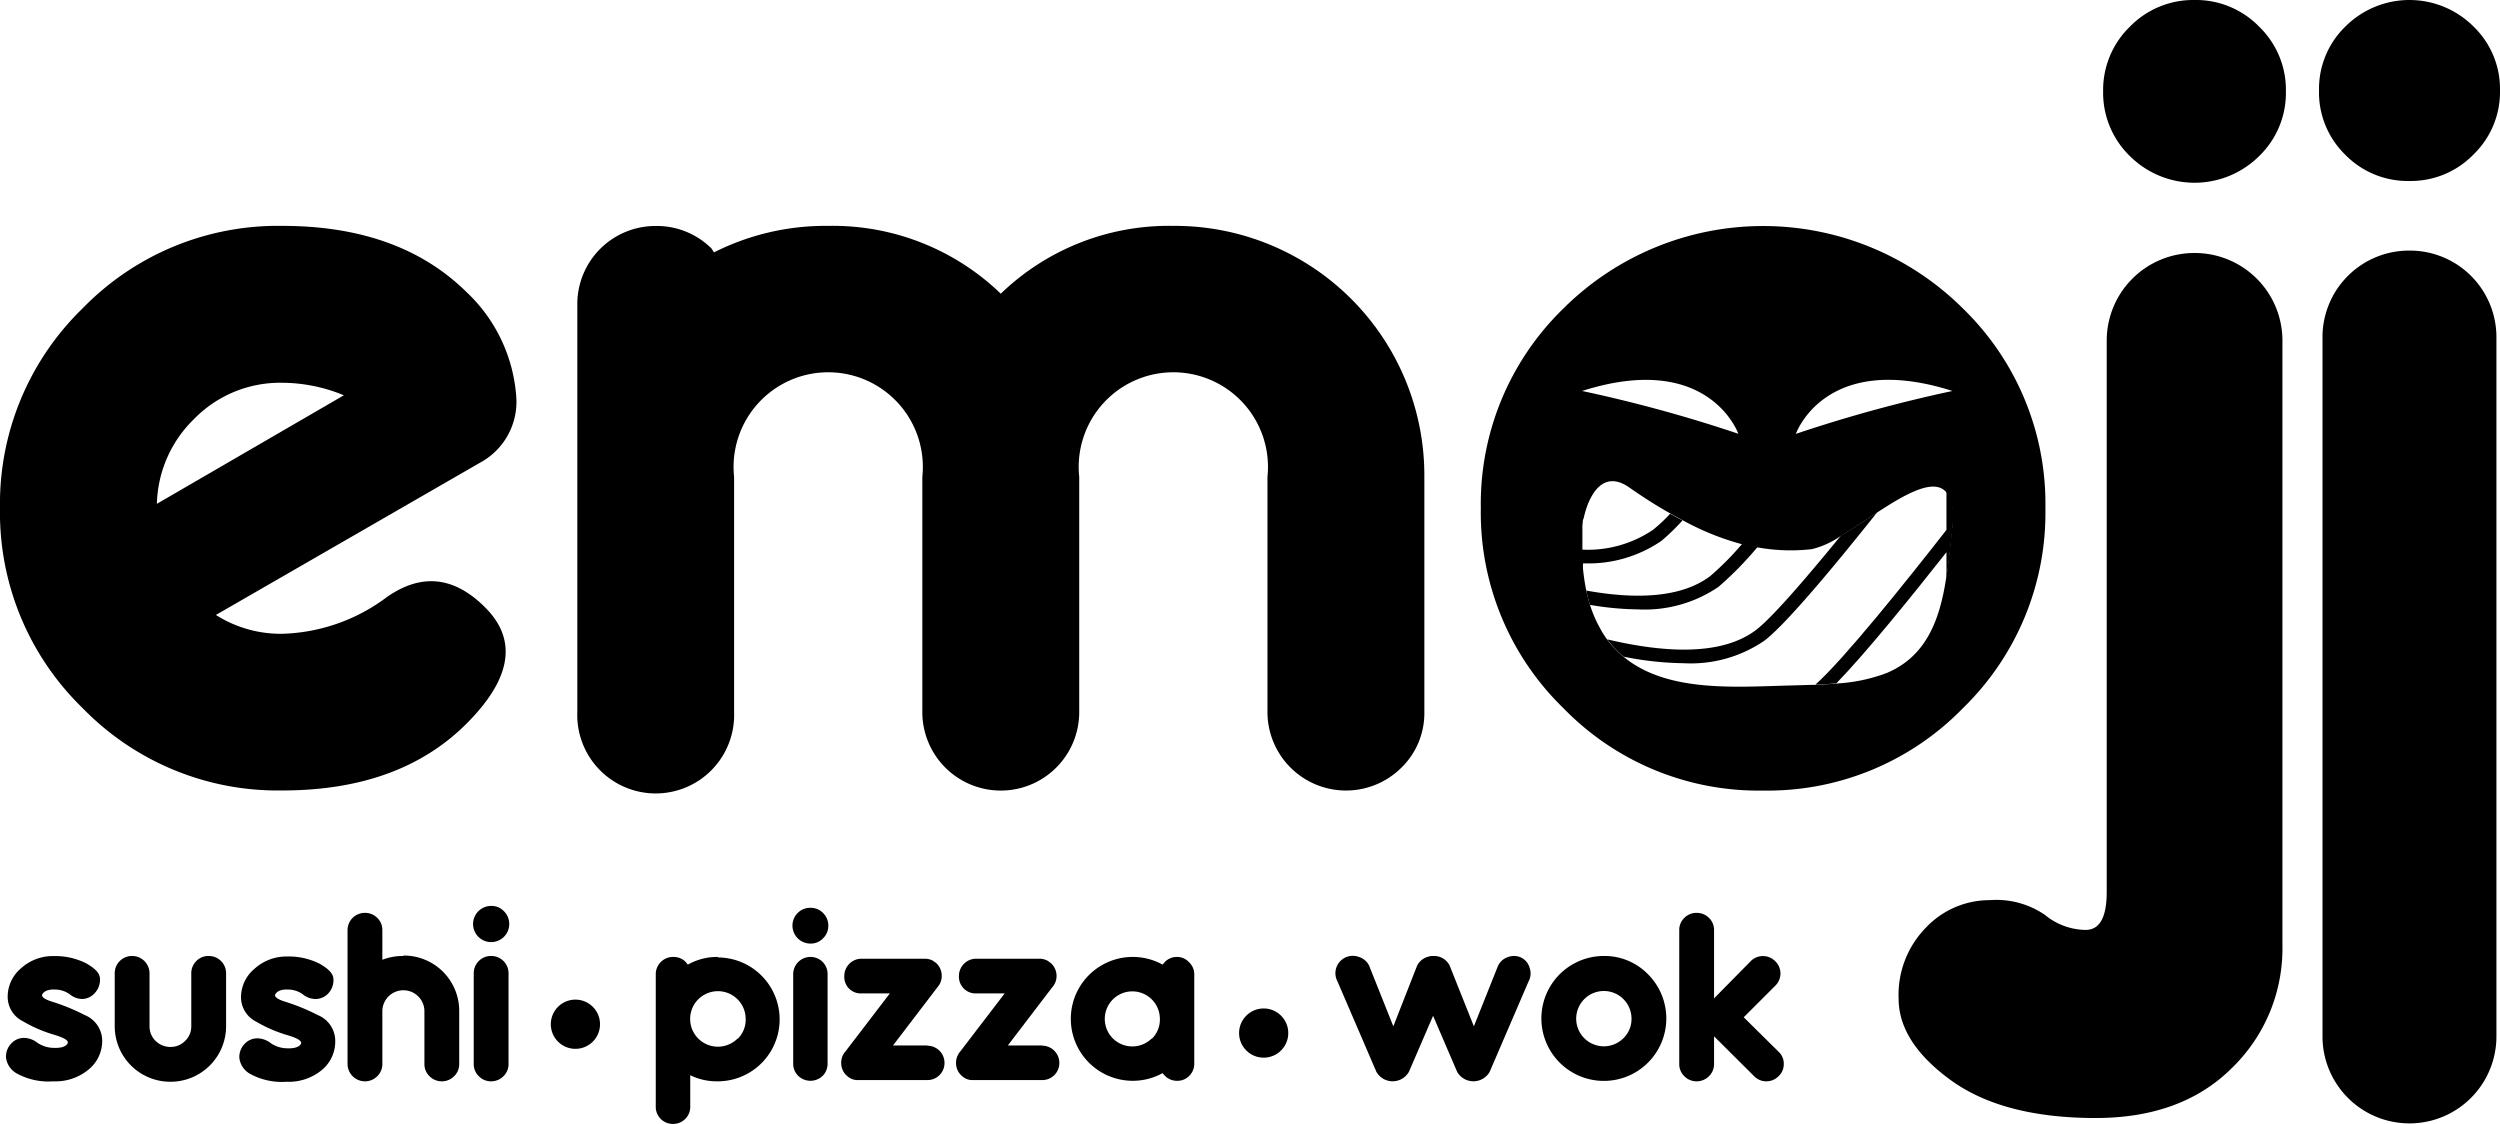 <svg xmlns="http://www.w3.org/2000/svg" viewBox="0 0 237.74 106.88"><g id="Слой_2" data-name="Слой 2"><g id="Слой_1-2" data-name="Слой 1"><path d="M133.27,73a7.23,7.23,0,0,0,2.18-5.29V45.35a23.73,23.73,0,0,0-23.87-23.87,23,23,0,0,0-16.41,6.45,23,23,0,0,0-16.41-6.45A23.53,23.53,0,0,0,67.9,24c-.08-.12-.16-.24-.23-.36a7.38,7.38,0,0,0-5.32-2.15,7.43,7.43,0,0,0-7.45,7.46V67.72a7.46,7.46,0,1,0,14.91,0V45.35a9,9,0,1,1,17.9,0V67.72a7.46,7.46,0,1,0,14.92,0V45.35a9,9,0,1,1,17.9,0V67.72A7.47,7.47,0,0,0,133.27,73Z"/><path d="M172.63,65.11c.66,0,1.33-.07,2-.13,2.8-2.87,7.19-8.31,10.47-12.47V55c.24-1.51.38-3.05.55-4.52.24-2.06,0-3.24-.55-3.83v3.74C181.33,55.22,175.33,62.72,172.63,65.11Z"/><path d="M162.64,54.78c-2.87,2.17-7.36,2.18-11.79,1.38a12.32,12.32,0,0,0,.35,1.36,28.27,28.27,0,0,0,4.55.43,12.47,12.47,0,0,0,7.67-2.14A32.68,32.68,0,0,0,167.15,52c-.49-.08-1-.16-1.47-.29A27.58,27.58,0,0,1,162.64,54.78Z"/><path d="M150.55,53.57A12.27,12.27,0,0,0,158,51.43a20.37,20.37,0,0,0,2-1.94c-.39-.2-.78-.41-1.17-.64a14.88,14.88,0,0,1-1.66,1.55,11.09,11.09,0,0,1-6.69,1.87v-2.9a6.18,6.18,0,0,0-.13,1.13c0,1.24,0,2.48.13,3.69Z"/><path d="M167,59.9c-3.37,2.57-9,2.12-14.16.9a9.49,9.49,0,0,0,1.57,1.65,30.63,30.63,0,0,0,5.71.62,12.38,12.38,0,0,0,7.66-2.14c2.07-1.56,6.85-7.33,10.73-12.21-1.18.77-2.38,1.58-3.46,2.23C171.83,54.89,168.54,58.73,167,59.9Z"/><path d="M167.67,75.18a25.91,25.91,0,0,0,19-7.84,25.89,25.89,0,0,0,7.84-19,25.87,25.87,0,0,0-7.84-19,26.93,26.93,0,0,0-38,0,25.88,25.88,0,0,0-7.85,19,25.9,25.9,0,0,0,7.85,19A25.87,25.87,0,0,0,167.67,75.18Zm18-38a134.87,134.87,0,0,0-14.89,4.08S173.54,33.33,185.64,37.17Zm-20.33,4.08a134.87,134.87,0,0,0-14.89-4.08C162.52,33.33,165.31,41.25,165.31,41.25Zm-14.76,8.12c.4-1.95,1.69-4.92,4.39-3,1.35.94,2.66,1.78,4,2.52.39.23.78.44,1.17.64a25.16,25.16,0,0,0,5.61,2.24c.49.13,1,.21,1.47.29a17.65,17.65,0,0,0,5.09.15A8.17,8.17,0,0,0,175,51c1.08-.65,2.28-1.46,3.46-2.23,2.72-1.78,5.4-3.32,6.59-2,.55.59.79,1.77.55,3.83-.17,1.47-.31,3-.55,4.52-.6,3.74-1.81,7.27-5.63,8.88A16,16,0,0,1,174.62,65c-.66.06-1.33.1-2,.13l-.4,0-1.74.05c-5.25.12-11.9.75-16.09-2.73a9.49,9.49,0,0,1-1.57-1.65c-.22-.31-.43-.62-.63-1a11.78,11.78,0,0,1-1-2.32,12.32,12.32,0,0,1-.35-1.36c-.13-.65-.23-1.3-.3-2-.11-1.21-.13-2.45-.13-3.69A6.18,6.18,0,0,1,150.55,49.37Z"/><path d="M208.69,24.06a8.33,8.33,0,0,0-8.35,8.36v52.4c0,2.45-.69,3.65-2.07,3.61A6.2,6.2,0,0,1,194.46,87a8.17,8.17,0,0,0-5.22-1.4,8.33,8.33,0,0,0-6.08,2.6,9.13,9.13,0,0,0-2.61,6.75q0,4.16,4.95,7.76t13.77,3.61q8.22,0,13-4.78a15.82,15.82,0,0,0,4.78-11.6V32.42a8.33,8.33,0,0,0-8.36-8.36Z"/><path d="M208.69,0a8.41,8.41,0,0,0-6.15,2.54A8.38,8.38,0,0,0,200,8.69a8.38,8.38,0,0,0,2.54,6.15,8.72,8.72,0,0,0,12.3,0,8.34,8.34,0,0,0,2.54-6.15,8.34,8.34,0,0,0-2.54-6.15A8.38,8.38,0,0,0,208.69,0Z"/><path d="M229.13,23.83a8.23,8.23,0,0,0-8.27,8.27V98.56a8.27,8.27,0,1,0,16.54,0V32.1a8.23,8.23,0,0,0-8.27-8.27Z"/><path d="M229.13,17.21a8.3,8.3,0,0,0,6.09-2.52,8.27,8.27,0,0,0,2.52-6.09,8.26,8.26,0,0,0-2.52-6.08,8.62,8.62,0,0,0-12.18,0,8.25,8.25,0,0,0-2.51,6.08A8.26,8.26,0,0,0,223,14.69,8.3,8.3,0,0,0,229.13,17.21Z"/><path d="M8.06,96.53a19.14,19.14,0,0,0-3-1.24c-.87-.26-1.21-.53-1-.8s.57-.41,1.15-.39a2.43,2.43,0,0,1,1.42.45A1.91,1.91,0,0,0,7.81,95,1.64,1.64,0,0,0,9,94.45a1.83,1.83,0,0,0,.51-1.34c0-.55-.44-1-1.31-1.5a6.52,6.52,0,0,0-3.09-.69A4.49,4.49,0,0,0,2,92.08,3.53,3.53,0,0,0,.73,94.76a2.6,2.6,0,0,0,1.45,2.36,13.17,13.17,0,0,0,3,1.29c1,.3,1.41.58,1.23.85s-.6.41-1.25.39a2.84,2.84,0,0,1-1.61-.49,2.11,2.11,0,0,0-1.26-.46,1.64,1.64,0,0,0-1.2.51,1.8,1.8,0,0,0-.52,1.34,2,2,0,0,0,1.06,1.55,6.26,6.26,0,0,0,3.44.73,4.92,4.92,0,0,0,3.4-1.16A3.51,3.51,0,0,0,9.72,99,2.65,2.65,0,0,0,8.06,96.53Z"/><path d="M19.84,90.91a1.59,1.59,0,0,0-1.17.48,1.63,1.63,0,0,0-.48,1.18v5a1.89,1.89,0,0,1-.58,1.41,1.92,1.92,0,0,1-1.41.58,2,2,0,0,1-1.41-.58,1.92,1.92,0,0,1-.57-1.41v-5a1.66,1.66,0,0,0-2.83-1.18,1.63,1.63,0,0,0-.48,1.18v5a5.28,5.28,0,0,0,5.29,5.3,5.28,5.28,0,0,0,5.3-5.3v-5a1.64,1.64,0,0,0-1.66-1.66Z"/><path d="M30.22,96.53a19.14,19.14,0,0,0-3-1.24c-.87-.26-1.21-.53-1-.8s.57-.41,1.15-.39a2.43,2.43,0,0,1,1.42.45A1.91,1.91,0,0,0,30,95a1.64,1.64,0,0,0,1.2-.51,1.83,1.83,0,0,0,.51-1.34c0-.55-.44-1-1.31-1.5a6.47,6.47,0,0,0-3.09-.69,4.49,4.49,0,0,0-3.1,1.16,3.53,3.53,0,0,0-1.29,2.68,2.6,2.6,0,0,0,1.45,2.36,13.17,13.17,0,0,0,3,1.29c1,.3,1.41.58,1.23.85s-.6.41-1.25.39a2.79,2.79,0,0,1-1.6-.49,2.16,2.16,0,0,0-1.27-.46,1.64,1.64,0,0,0-1.2.51,1.8,1.8,0,0,0-.52,1.34,2,2,0,0,0,1.06,1.55,6.28,6.28,0,0,0,3.44.73,4.92,4.92,0,0,0,3.4-1.16A3.51,3.51,0,0,0,31.88,99,2.65,2.65,0,0,0,30.22,96.53Z"/><path d="M38.36,90.91a5.36,5.36,0,0,0-2,.36V88.46a1.59,1.59,0,0,0-.48-1.17,1.63,1.63,0,0,0-1.18-.48,1.64,1.64,0,0,0-1.65,1.65v12.71a1.66,1.66,0,0,0,1.65,1.66,1.64,1.64,0,0,0,1.18-.49,1.59,1.59,0,0,0,.48-1.17v-5a2,2,0,0,1,2-2,2,2,0,0,1,2,2v5a1.59,1.59,0,0,0,.48,1.17,1.65,1.65,0,0,0,2.35,0,1.59,1.59,0,0,0,.48-1.17v-5a5.26,5.26,0,0,0-5.3-5.3Z"/><path d="M46.7,86.15a1.72,1.72,0,1,0,1.22.5A1.62,1.62,0,0,0,46.7,86.15Z"/><path d="M46.7,90.91a1.61,1.61,0,0,0-1.17.48,1.63,1.63,0,0,0-.48,1.18v8.6a1.59,1.59,0,0,0,.48,1.17,1.62,1.62,0,0,0,1.17.49,1.64,1.64,0,0,0,1.18-.49,1.59,1.59,0,0,0,.48-1.17v-8.6a1.64,1.64,0,0,0-1.66-1.66Z"/><path d="M68.29,91a5.71,5.71,0,0,0-2.88.73l-.21-.26A1.62,1.62,0,0,0,64,91a1.64,1.64,0,0,0-1.64,1.64v12.57A1.62,1.62,0,0,0,64,106.88a1.62,1.62,0,0,0,1.16-.47,1.59,1.59,0,0,0,.48-1.16v-3a5.75,5.75,0,0,0,2.61.58,5.89,5.89,0,1,0,0-11.78Zm1.86,7.75a2.64,2.64,0,1,1,.76-1.86A2.53,2.53,0,0,1,70.15,98.79Z"/><path d="M77.07,86.33a1.65,1.65,0,0,0-1.21.49,1.68,1.68,0,0,0-.5,1.21,1.71,1.71,0,0,0,1.71,1.7,1.6,1.6,0,0,0,1.2-.5,1.64,1.64,0,0,0,.5-1.2,1.68,1.68,0,0,0-.5-1.21A1.63,1.63,0,0,0,77.07,86.33Z"/><path d="M77.07,91a1.64,1.64,0,0,0-1.64,1.64v8.51a1.59,1.59,0,0,0,.48,1.16,1.67,1.67,0,0,0,2.32,0,1.62,1.62,0,0,0,.47-1.16V92.68A1.62,1.62,0,0,0,77.07,91Z"/><path d="M88.18,99.42H84.92l4.23-5.54a1.61,1.61,0,0,0,.4-1.2A1.63,1.63,0,0,0,89,91.56l-.3-.21a1.65,1.65,0,0,0-.77-.18h-6a1.64,1.64,0,0,0-1.64,1.64A1.59,1.59,0,0,0,80.73,94a1.56,1.56,0,0,0,1.16.47h2.73L80.39,100a1.6,1.6,0,0,0-.39,1.2,1.58,1.58,0,0,0,.56,1.12,1.43,1.43,0,0,0,1.06.39h6.56a1.62,1.62,0,0,0,1.64-1.63,1.64,1.64,0,0,0-1.64-1.64Z"/><path d="M99.1,99.42H95.84l4.23-5.54a1.61,1.61,0,0,0,.4-1.2,1.63,1.63,0,0,0-.57-1.12l-.3-.21a1.65,1.65,0,0,0-.77-.18h-6a1.64,1.64,0,0,0-1.64,1.64A1.59,1.59,0,0,0,91.65,94a1.56,1.56,0,0,0,1.16.47h2.73L91.31,100a1.65,1.65,0,0,0-.39,1.2,1.58,1.58,0,0,0,.56,1.12,1.43,1.43,0,0,0,1.06.39H99.1a1.62,1.62,0,0,0,1.64-1.63,1.64,1.64,0,0,0-1.64-1.64Z"/><path d="M111.94,91a1.6,1.6,0,0,0-1.16.47l-.22.26a5.89,5.89,0,1,0,0,10.32,1.71,1.71,0,0,0,.22.25,1.57,1.57,0,0,0,1.16.48,1.54,1.54,0,0,0,1.15-.47,1.59,1.59,0,0,0,.48-1.16V92.68a1.57,1.57,0,0,0-.48-1.16A1.55,1.55,0,0,0,111.94,91Zm-2.41,7.75a2.63,2.63,0,0,1-3.7,0,2.62,2.62,0,0,1,0-3.71,2.62,2.62,0,0,1,4.47,1.85A2.55,2.55,0,0,1,109.53,98.79Z"/><path d="M144.73,91.1a1.59,1.59,0,0,0-1.26-.11,1.63,1.63,0,0,0-1,.82l-2.31,5.79-2.31-5.79a1.65,1.65,0,0,0-1.52-.9,1.58,1.58,0,0,0-.56.08,1.66,1.66,0,0,0-1,.82L132.5,97.6l-2.31-5.79a1.61,1.61,0,0,0-1-.82,1.65,1.65,0,0,0-2,2.34l3.7,8.6a1.78,1.78,0,0,0,3.09,0l2.3-5.33,2.29,5.33a1.78,1.78,0,0,0,3.09,0l3.7-8.6a1.58,1.58,0,0,0,.11-1.26A1.54,1.54,0,0,0,144.73,91.1Z"/><path d="M152.5,90.91a5.94,5.94,0,1,0,4.22,1.74A5.77,5.77,0,0,0,152.5,90.91Zm1.87,7.83a2.63,2.63,0,1,1,.78-1.87A2.53,2.53,0,0,1,154.37,98.74Z"/><path d="M165.82,96.74l3-3a1.62,1.62,0,0,0,0-2.33,1.63,1.63,0,0,0-1.17-.49,1.6,1.6,0,0,0-1.17.49L163,94.94V88.46a1.59,1.59,0,0,0-.48-1.17,1.63,1.63,0,0,0-1.18-.48,1.61,1.61,0,0,0-1.17.48,1.59,1.59,0,0,0-.48,1.17v12.71a1.59,1.59,0,0,0,.48,1.17,1.62,1.62,0,0,0,1.17.49,1.64,1.64,0,0,0,1.18-.49,1.59,1.59,0,0,0,.48-1.17V98.55l3.81,3.79a1.6,1.6,0,0,0,1.16.49,1.63,1.63,0,0,0,1.17-.49,1.56,1.56,0,0,0,.49-1.17,1.54,1.54,0,0,0-.5-1.16Z"/><path d="M54.72,95.06a2.34,2.34,0,1,0,2.34,2.34A2.34,2.34,0,0,0,54.72,95.06Z"/><circle cx="120.17" cy="98.24" r="2.34"/><path d="M36.79,56.78a17.33,17.33,0,0,1-9.94,3.49,11.51,11.51,0,0,1-6.32-1.79L45.65,44a6.58,6.58,0,0,0,3.46-6,15.11,15.11,0,0,0-4.72-10.2Q38,21.48,26.85,21.48a25.88,25.88,0,0,0-19,7.85A25.88,25.88,0,0,0,0,48.33a25.9,25.9,0,0,0,7.85,19,25.87,25.87,0,0,0,19,7.84q11.16,0,17.51-6.35t1.88-10.95Q41.77,53.29,36.79,56.78ZM18.44,39.86a11.43,11.43,0,0,1,8.41-3.46,15.48,15.48,0,0,1,5.85,1.19L14.92,47.91A11.63,11.63,0,0,1,18.44,39.86Z"/></g></g></svg>